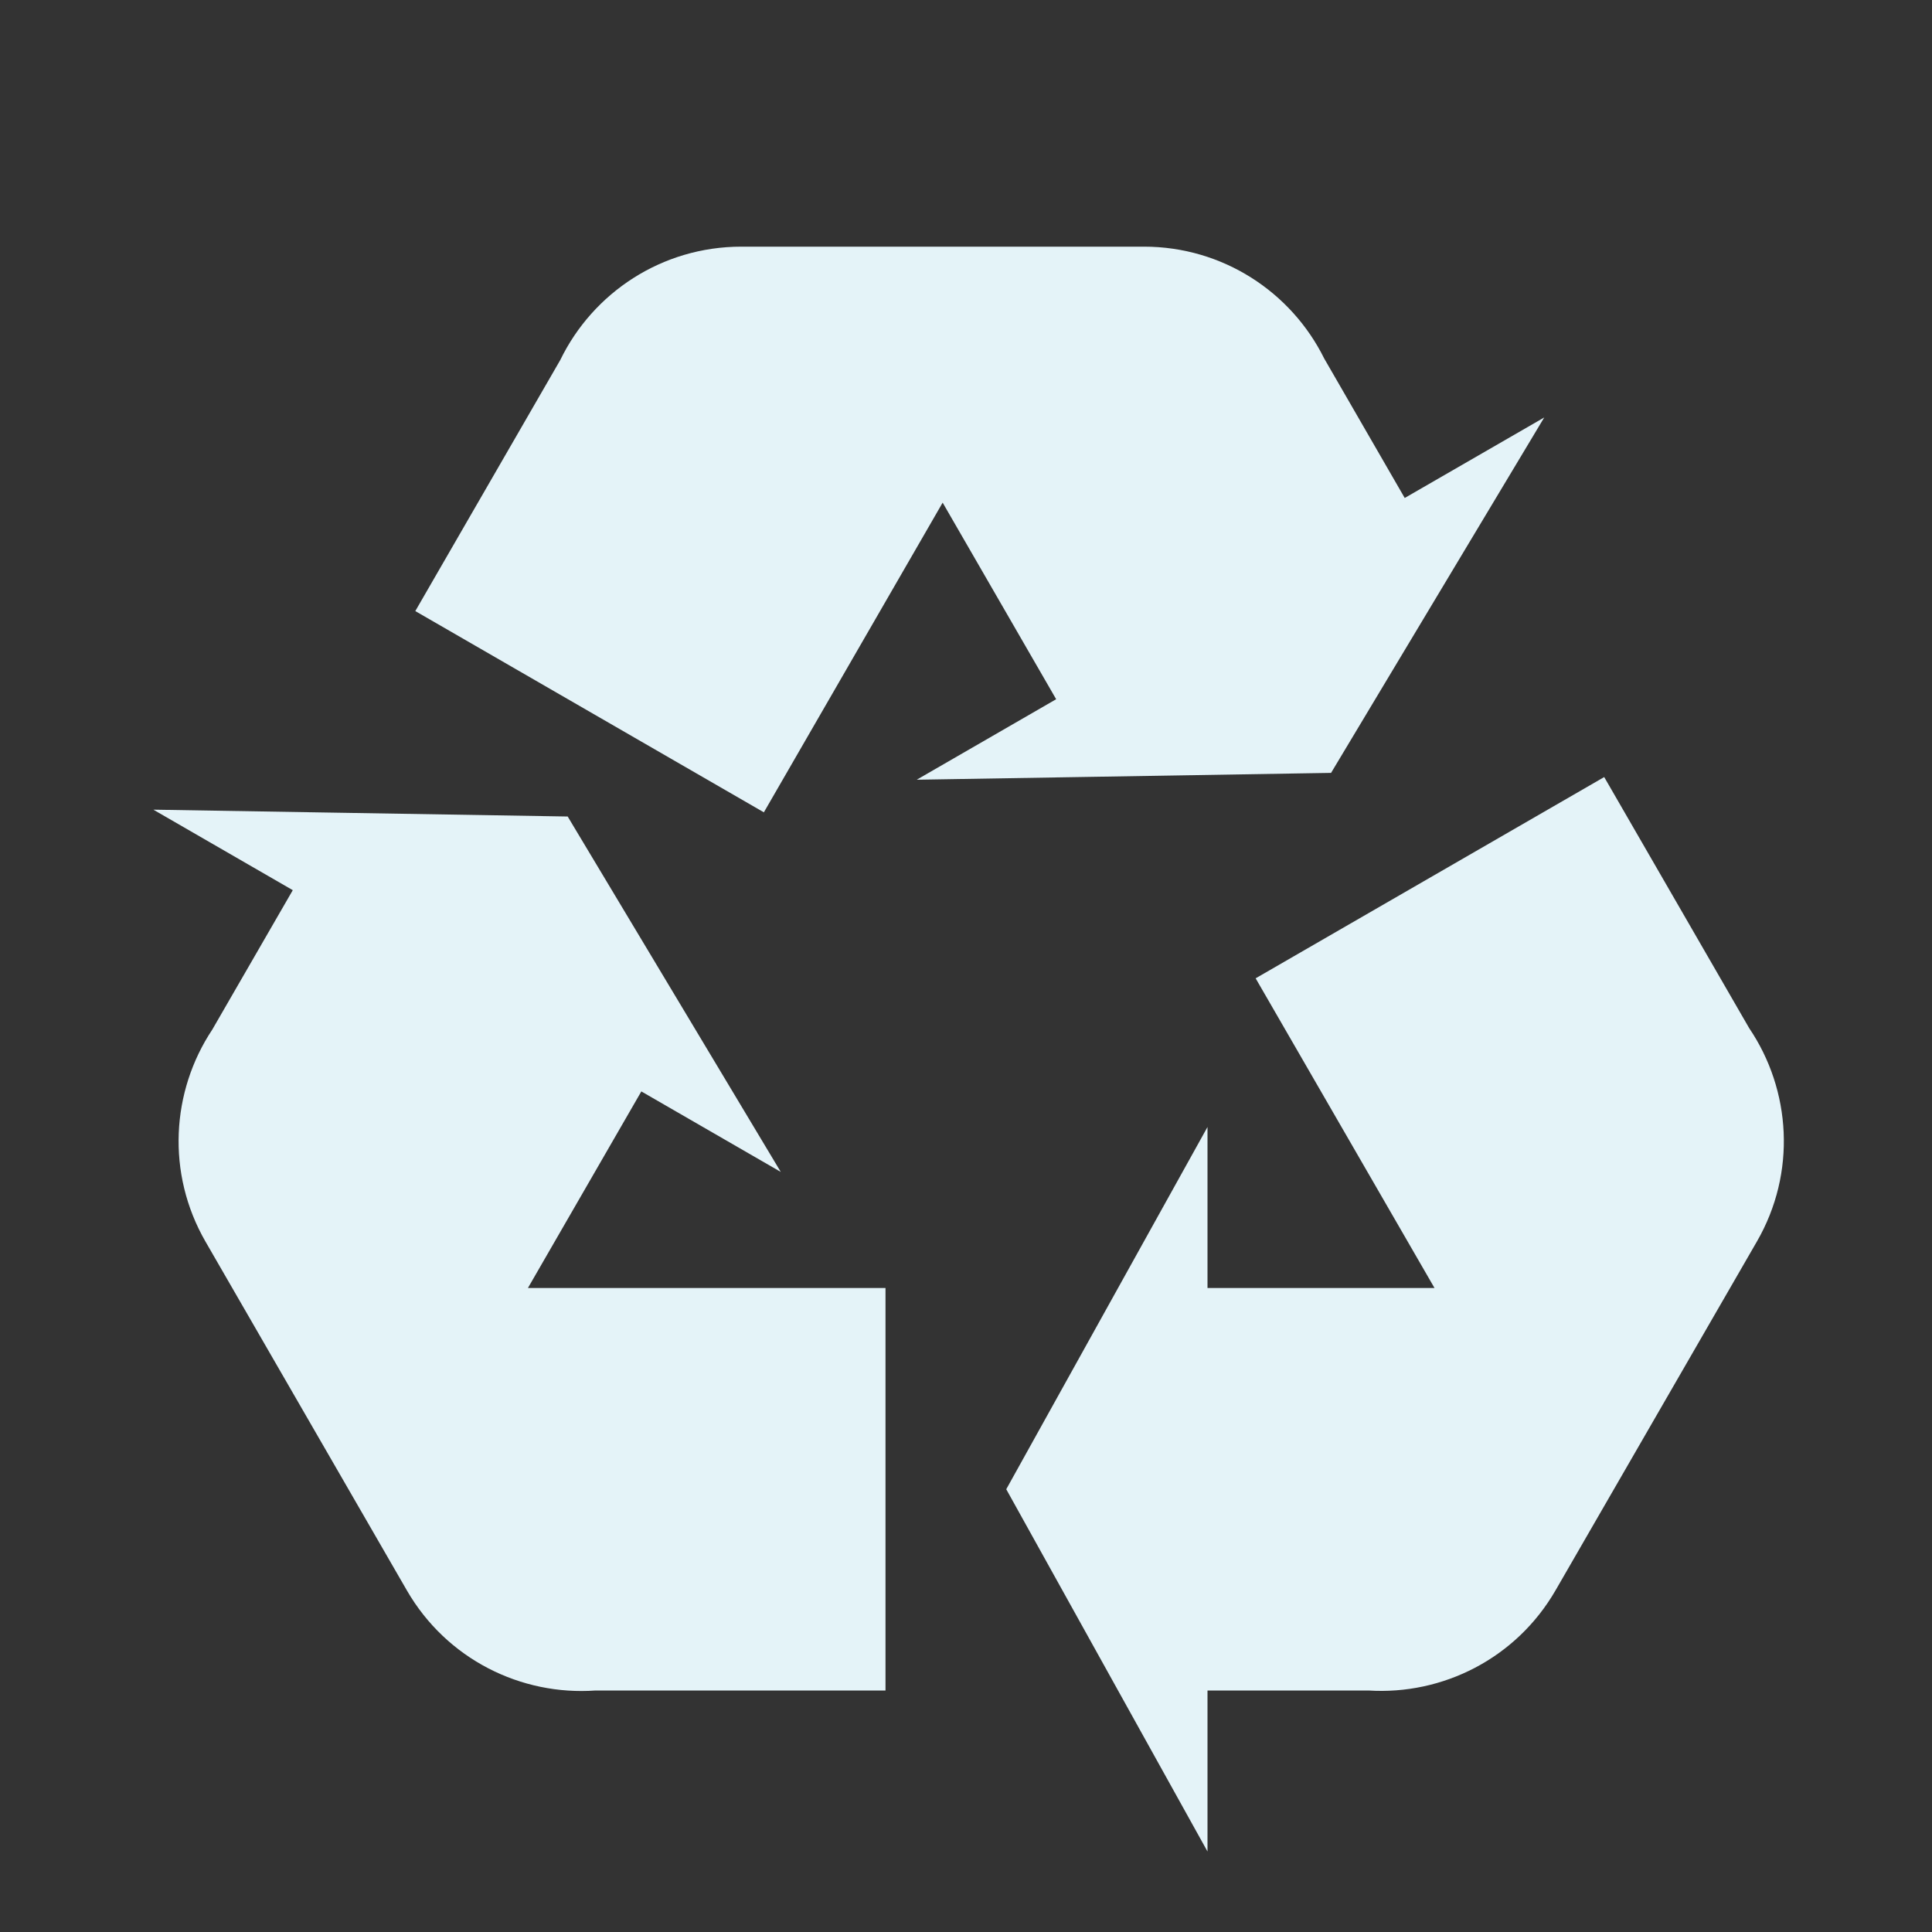 <?xml version="1.0" encoding="utf-8"?>
<!DOCTYPE svg PUBLIC "-//W3C//DTD SVG 1.1//EN" "http://www.w3.org/Graphics/SVG/1.1/DTD/svg11.dtd">
<svg xmlns="http://www.w3.org/2000/svg" xmlns:xlink="http://www.w3.org/1999/xlink" version="1.1" baseProfile="full" width="24" height="24" viewBox="0 0 24.00 24.00" enable-background="new 0 0 24.00 24.00" xml:space="preserve">
	<rect x="0" y="0" width="24.00" height="24.00" fill="#333333" stroke="none"/>
	<path fill="#E4F3F8" fill-opacity="1" stroke-linejoin="round" d="M 21.824,15.424L 19.324,19.755C 18.833,20.605 17.918,21.058 17,21L 15,21L 15,23L 12.5,18.5L 15,14L 15,16L 17.82,16L 15.598,12.153L 19.928,9.653L 21.729,12.772C 22.249,13.54 22.319,14.568 21.824,15.424 Z M 9.21,3.064L 14.21,3.064C 15.192,3.064 16.042,3.63 16.45,4.454L 17.45,6.186L 19.183,5.186L 16.535,9.601L 11.388,9.686L 13.12,8.686L 11.71,6.244L 9.489,10.091L 5.159,7.591L 6.96,4.472C 7.365,3.638 8.22,3.064 9.21,3.064 Z M 5.054,19.756L 2.554,15.426C 2.063,14.575 2.128,13.556 2.637,12.79L 3.637,11.058L 1.905,10.058L 7.052,10.143L 9.699,14.558L 7.967,13.558L 6.558,16L 11,16L 11,21L 7.399,21C 6.474,21.066 5.549,20.613 5.054,19.756 Z "/>
</svg>
